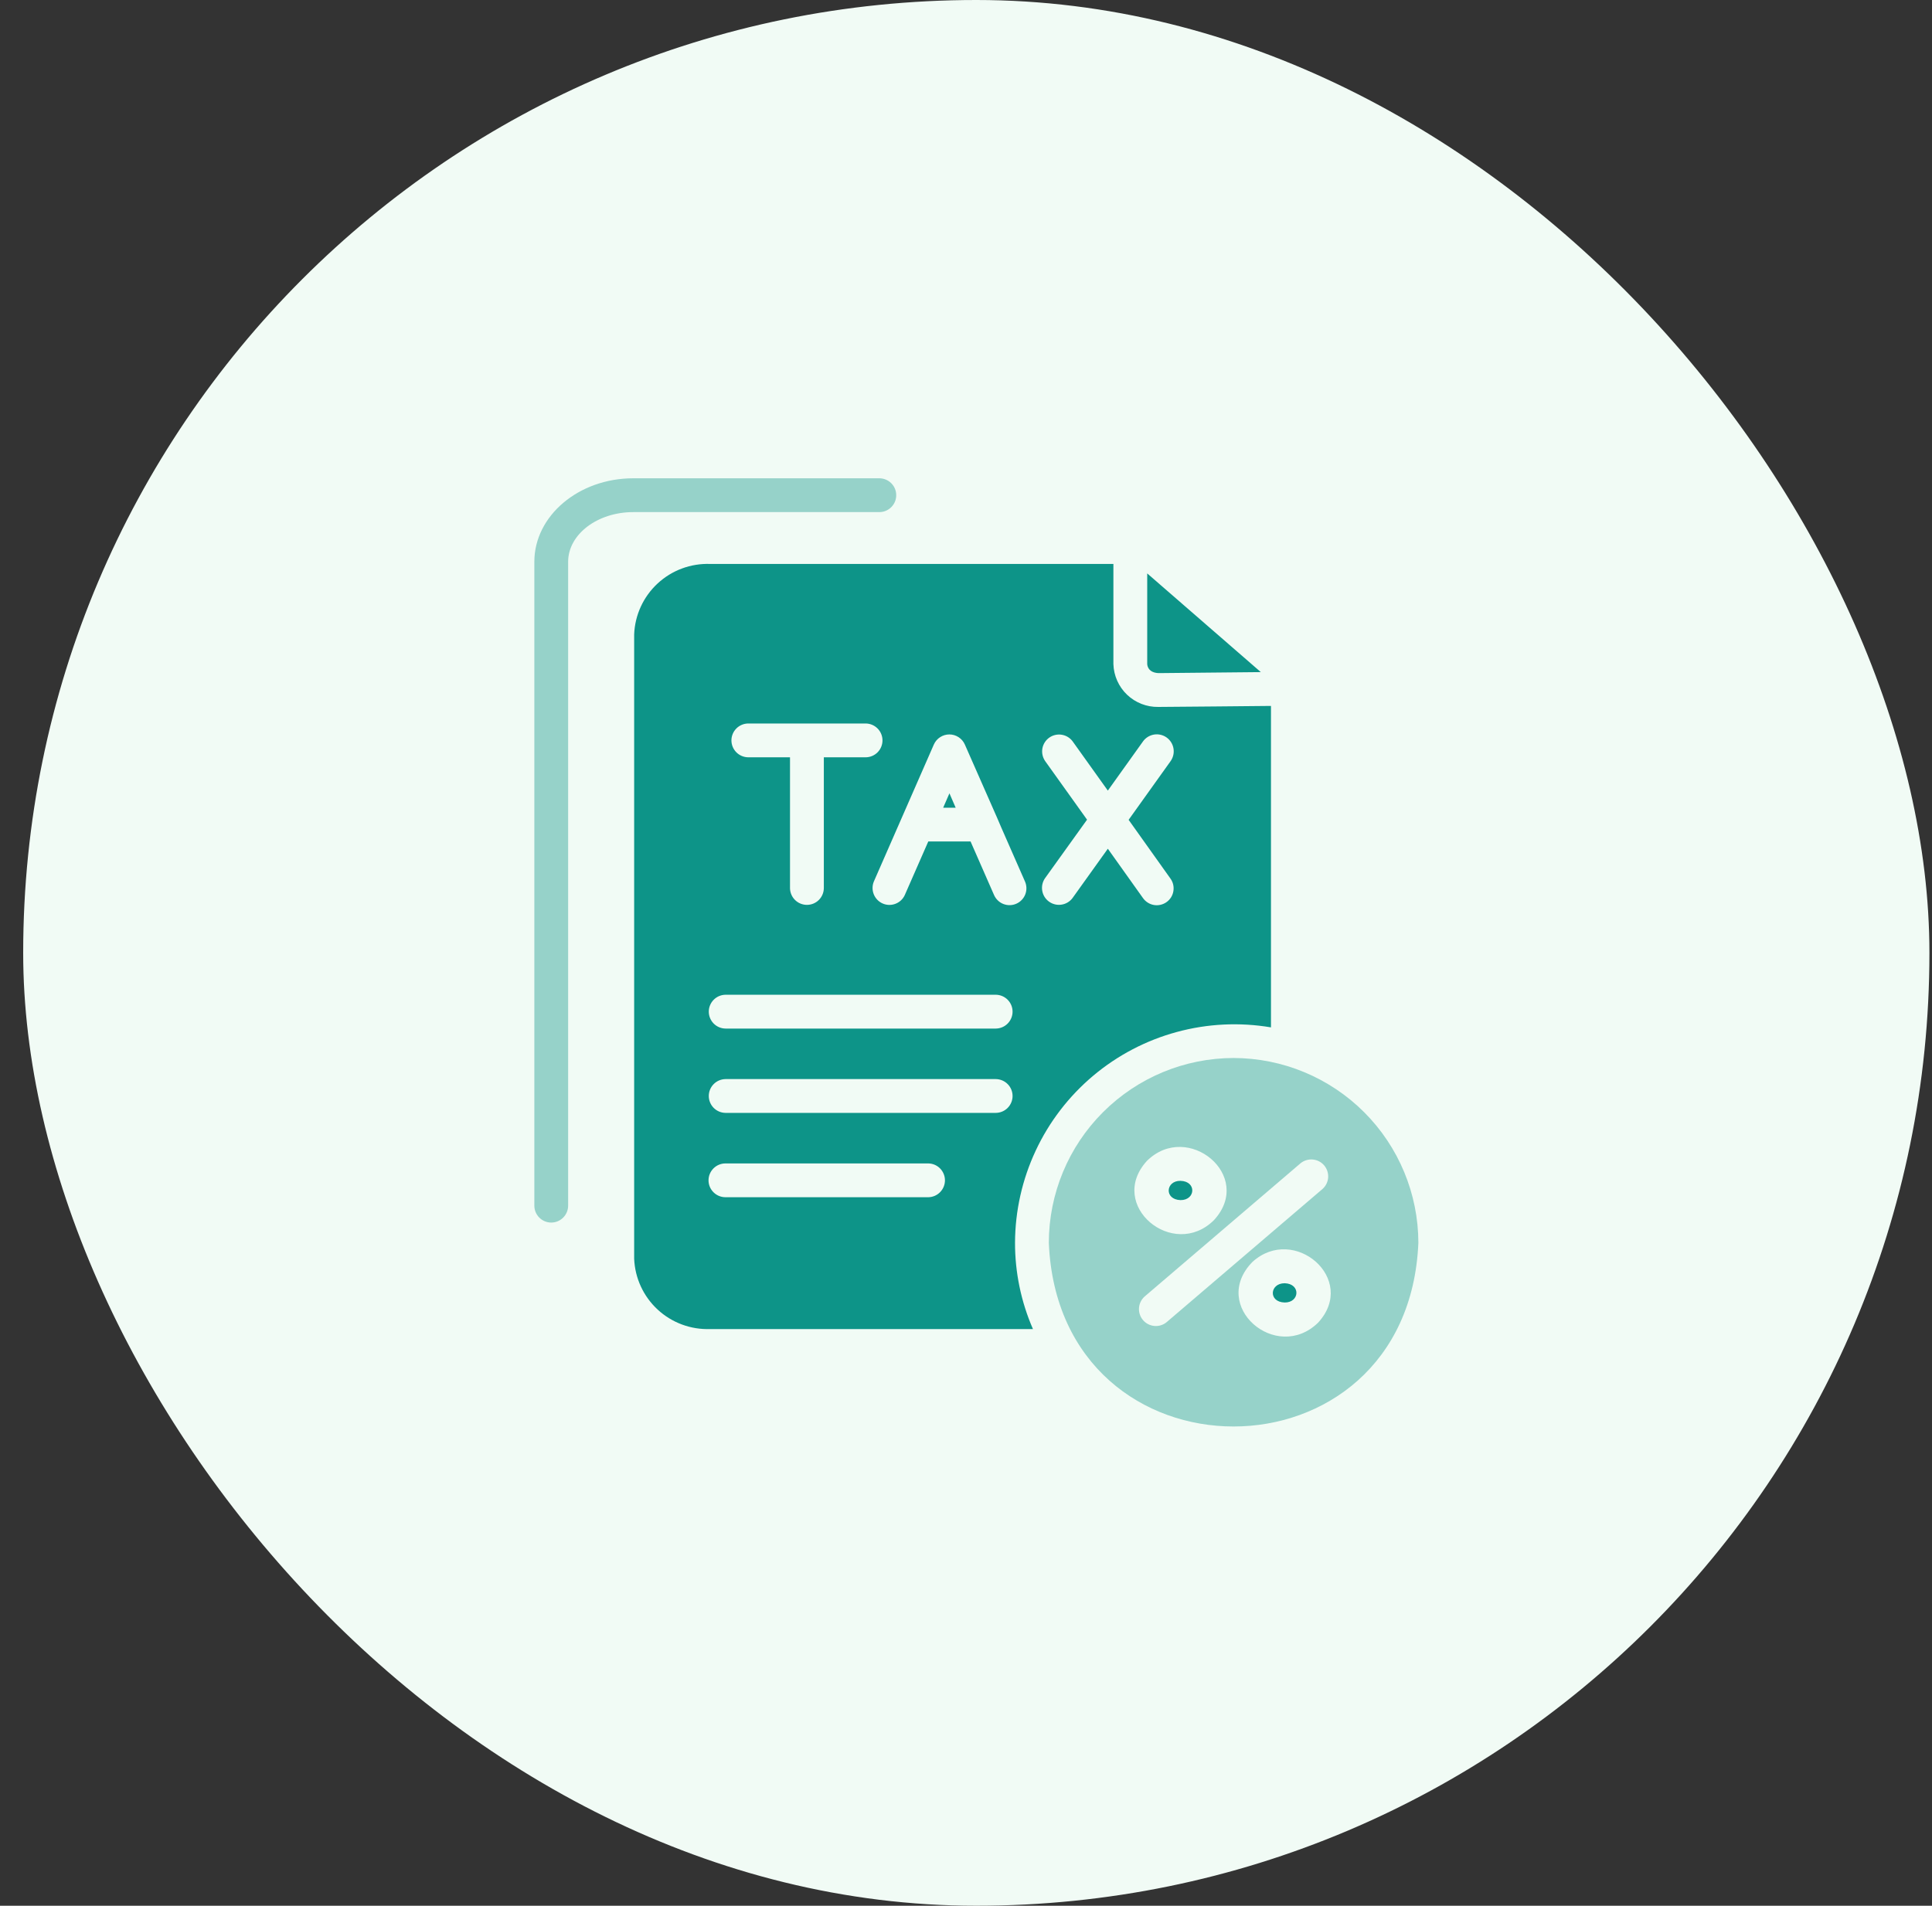 <svg width="75" height="74" viewBox="0 0 75 74" fill="none" xmlns="http://www.w3.org/2000/svg">
<rect x="0" y="0" width="75" height="74" fill="#333333" stroke="none"/>
<rect x="0.9" width="74" height="74" rx="37" fill="#F1FBF5"/>
<path d="M34.791 19.229C34.791 19.142 34.775 19.057 34.742 18.977C34.709 18.898 34.66 18.825 34.599 18.764C34.538 18.703 34.466 18.655 34.386 18.622C34.307 18.589 34.221 18.572 34.135 18.572H24.583C22.465 18.572 20.743 20.027 20.743 21.815V46.815C20.743 46.989 20.812 47.156 20.935 47.279C21.058 47.403 21.225 47.472 21.399 47.472C21.573 47.472 21.74 47.403 21.863 47.279C21.986 47.156 22.055 46.989 22.055 46.815V21.815C22.055 20.751 23.189 19.885 24.583 19.885H34.135C34.221 19.885 34.307 19.868 34.386 19.835C34.466 19.802 34.538 19.753 34.599 19.693C34.66 19.632 34.709 19.559 34.742 19.48C34.775 19.4 34.791 19.315 34.791 19.229Z" fill="#96D2C9"/>
<path d="M47.888 41.082C45.987 41.085 44.164 41.841 42.819 43.186C41.474 44.53 40.718 46.353 40.715 48.255C41.106 57.77 54.667 57.768 55.061 48.255C55.057 46.354 54.3 44.531 52.956 43.187C51.612 41.843 49.789 41.086 47.888 41.082ZM44.522 45.079C46.103 43.513 48.706 45.655 47.127 47.376C45.547 48.948 42.955 46.803 44.522 45.079ZM45.289 51.339C45.157 51.449 44.986 51.502 44.815 51.487C44.643 51.473 44.484 51.391 44.372 51.26C44.26 51.129 44.204 50.96 44.216 50.788C44.228 50.616 44.307 50.456 44.436 50.342L50.487 45.17C50.62 45.061 50.79 45.009 50.961 45.024C51.132 45.039 51.291 45.12 51.403 45.251C51.514 45.382 51.57 45.551 51.559 45.722C51.547 45.894 51.468 46.054 51.34 46.168L45.289 51.339ZM51.169 51.359C49.544 52.943 46.951 50.712 48.617 49.003C50.232 47.53 52.722 49.667 51.169 51.359Z" fill="#96D2C9"/>
<path d="M49.87 49.828C49.287 49.83 49.229 50.559 49.87 50.576C50.453 50.583 50.505 49.848 49.87 49.828Z" fill="#0D9488"/>
<path d="M45.828 46.6C46.41 46.606 46.463 45.871 45.828 45.852C45.248 45.842 45.185 46.581 45.828 46.6Z" fill="#0D9488"/>
<path d="M44.981 26.137C46.024 26.128 48.945 26.098 48.945 26.098L44.535 22.266V25.79C44.557 26.029 44.754 26.131 44.981 26.137Z" fill="#0D9488"/>
<path d="M39.403 48.253C39.408 47.018 39.682 45.798 40.206 44.679C40.729 43.56 41.49 42.569 42.435 41.773C43.381 40.977 44.488 40.397 45.68 40.073C46.872 39.748 48.121 39.687 49.339 39.893L49.339 27.411C48.477 27.422 45.865 27.442 44.962 27.45C44.512 27.457 44.078 27.286 43.752 26.976C43.427 26.665 43.237 26.239 43.222 25.79V21.898H27.571C26.817 21.871 26.082 22.143 25.529 22.656C24.975 23.169 24.647 23.881 24.618 24.635V48.877C24.649 49.63 24.977 50.34 25.531 50.852C26.084 51.363 26.818 51.635 27.571 51.607H40.099C39.638 50.549 39.401 49.407 39.403 48.253ZM40.571 29.55C40.474 29.408 40.436 29.234 40.465 29.064C40.495 28.894 40.591 28.743 40.731 28.643C40.872 28.543 41.046 28.503 41.216 28.53C41.386 28.557 41.539 28.65 41.641 28.789L43.006 30.699L44.371 28.789C44.473 28.647 44.627 28.552 44.799 28.523C44.971 28.495 45.148 28.536 45.29 28.638C45.431 28.74 45.527 28.894 45.555 29.066C45.584 29.238 45.542 29.415 45.441 29.557L43.813 31.834L45.434 34.111C45.485 34.181 45.522 34.26 45.542 34.344C45.562 34.428 45.565 34.515 45.551 34.6C45.538 34.686 45.507 34.767 45.462 34.841C45.416 34.914 45.357 34.978 45.286 35.028C45.216 35.078 45.137 35.114 45.053 35.133C44.968 35.153 44.881 35.156 44.796 35.141C44.711 35.127 44.63 35.095 44.557 35.049C44.484 35.003 44.421 34.943 44.371 34.873L43.006 32.956L41.634 34.873C41.531 35.01 41.378 35.102 41.208 35.127C41.038 35.154 40.864 35.112 40.724 35.011C40.584 34.911 40.489 34.76 40.46 34.59C40.43 34.421 40.468 34.247 40.565 34.105L42.199 31.828L40.571 29.55ZM36.253 28.907C36.305 28.791 36.389 28.693 36.496 28.624C36.602 28.555 36.727 28.518 36.854 28.518C36.98 28.518 37.105 28.555 37.211 28.624C37.318 28.693 37.402 28.791 37.454 28.907L38.708 31.755C38.702 31.762 39.79 34.223 39.79 34.229C39.825 34.308 39.843 34.393 39.845 34.479C39.847 34.565 39.831 34.651 39.8 34.731C39.769 34.811 39.722 34.884 39.662 34.946C39.602 35.008 39.531 35.058 39.452 35.092C39.373 35.127 39.289 35.145 39.203 35.147C39.117 35.149 39.031 35.133 38.951 35.102C38.871 35.071 38.797 35.024 38.736 34.964C38.673 34.904 38.624 34.833 38.589 34.754L37.677 32.674H36.036L35.124 34.754C35.053 34.911 34.923 35.033 34.762 35.094C34.602 35.156 34.423 35.152 34.266 35.083C34.108 35.014 33.984 34.886 33.92 34.726C33.856 34.566 33.857 34.388 33.923 34.229C34.5 32.917 35.677 30.229 36.253 28.907ZM29.041 28.093H33.602C33.776 28.093 33.943 28.163 34.066 28.286C34.189 28.409 34.258 28.576 34.258 28.75C34.258 28.924 34.189 29.091 34.066 29.214C33.943 29.337 33.776 29.406 33.602 29.406H31.981V34.492C31.978 34.664 31.907 34.828 31.785 34.948C31.662 35.069 31.497 35.136 31.325 35.136C31.153 35.136 30.988 35.069 30.865 34.948C30.742 34.828 30.672 34.664 30.668 34.492V29.406H29.041C28.869 29.403 28.704 29.333 28.583 29.21C28.462 29.087 28.394 28.922 28.394 28.75C28.394 28.577 28.462 28.412 28.583 28.289C28.704 28.166 28.869 28.096 29.041 28.093ZM36.036 46.488H28.162C27.988 46.488 27.821 46.419 27.698 46.296C27.574 46.173 27.505 46.006 27.505 45.832C27.505 45.658 27.574 45.491 27.698 45.368C27.821 45.245 27.988 45.176 28.162 45.176H36.036C36.209 45.178 36.373 45.248 36.494 45.371C36.615 45.494 36.683 45.66 36.683 45.832C36.683 46.004 36.615 46.17 36.494 46.292C36.373 46.415 36.209 46.486 36.036 46.488ZM38.661 43.213H28.162C27.989 43.211 27.825 43.14 27.704 43.018C27.583 42.895 27.515 42.73 27.515 42.557C27.515 42.385 27.583 42.219 27.704 42.097C27.825 41.974 27.989 41.904 28.162 41.901H38.661C38.834 41.904 38.998 41.974 39.119 42.097C39.24 42.219 39.308 42.385 39.308 42.557C39.308 42.73 39.24 42.895 39.119 43.018C38.998 43.14 38.834 43.211 38.661 43.213ZM38.661 39.939H28.162C27.989 39.936 27.825 39.866 27.704 39.743C27.583 39.62 27.515 39.455 27.515 39.282C27.515 39.11 27.583 38.945 27.704 38.822C27.825 38.699 27.989 38.629 28.162 38.626H38.661C38.834 38.629 38.998 38.699 39.119 38.822C39.24 38.945 39.308 39.11 39.308 39.282C39.308 39.455 39.24 39.62 39.119 39.743C38.998 39.866 38.834 39.936 38.661 39.939Z" fill="#0D9488"/>
<path d="M36.857 30.805L36.614 31.363H37.099L36.857 30.805Z" fill="#0D9488"/>
</svg>
